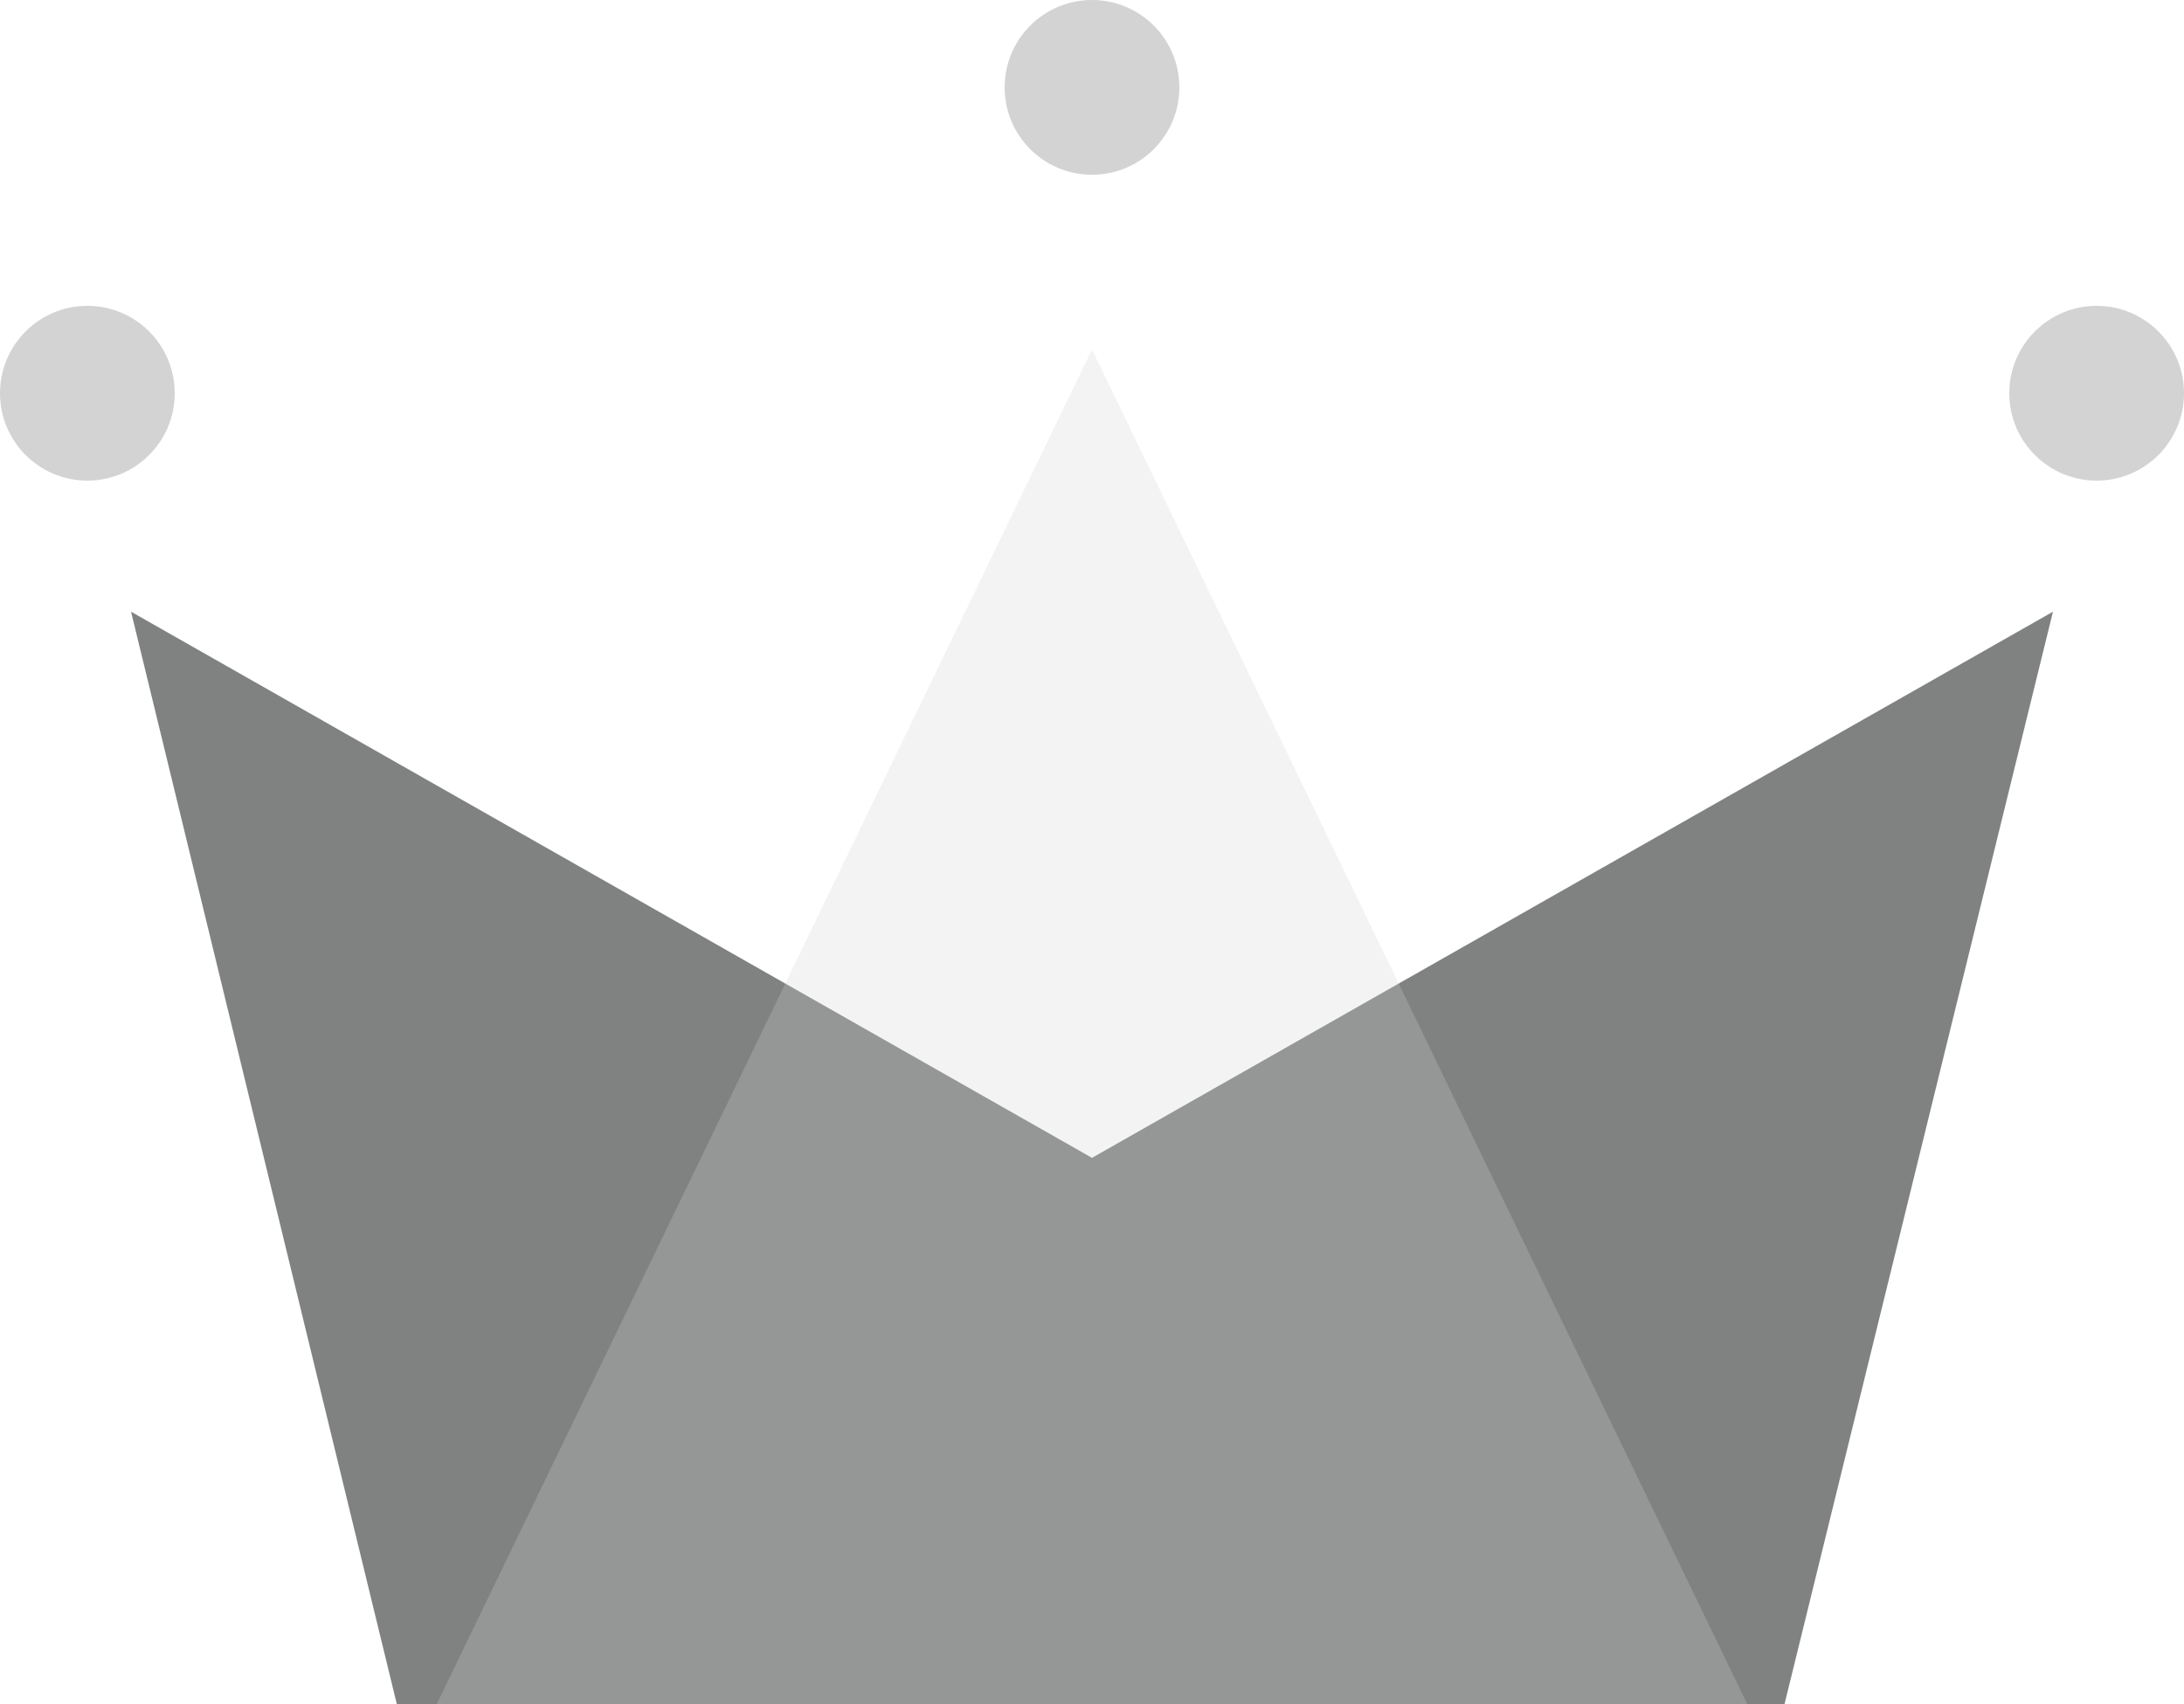 <?xml version="1.0" encoding="UTF-8"?>
<svg width="50px" height="39px" viewBox="0 0 50 39" version="1.1" xmlns="http://www.w3.org/2000/svg" xmlns:xlink="http://www.w3.org/1999/xlink">
    <!-- Generator: Sketch 53.2 (72643) - https://sketchapp.com -->
    <title>Group</title>
    <desc>Created with Sketch.</desc>
    <g color="lightgrey" id="WiP" stroke="none" stroke-width="1" fill="none" fill-rule="evenodd">
        <g id="Artboard" transform="translate(-90, -38)">
            <g id="Group" transform="translate(90, 38)">
                <polygon id="Rectangle" fill="#808282" points="3 14 25 26.5 47 14 40.855 39 9.084 39"></polygon>
                <polygon id="Triangle" fill-opacity="0.263" fill="currentColor" points="25 8 40 39 10 39"></polygon>
                <circle id="Oval" fill="currentColor" cx="2" cy="9" r="2"></circle>
                <circle id="Oval" fill="currentColor" cx="25" cy="2" r="2"></circle>
                <circle id="Oval" fill="currentColor" cx="48" cy="9" r="2"></circle>
            </g>
        </g>
    </g>
</svg>